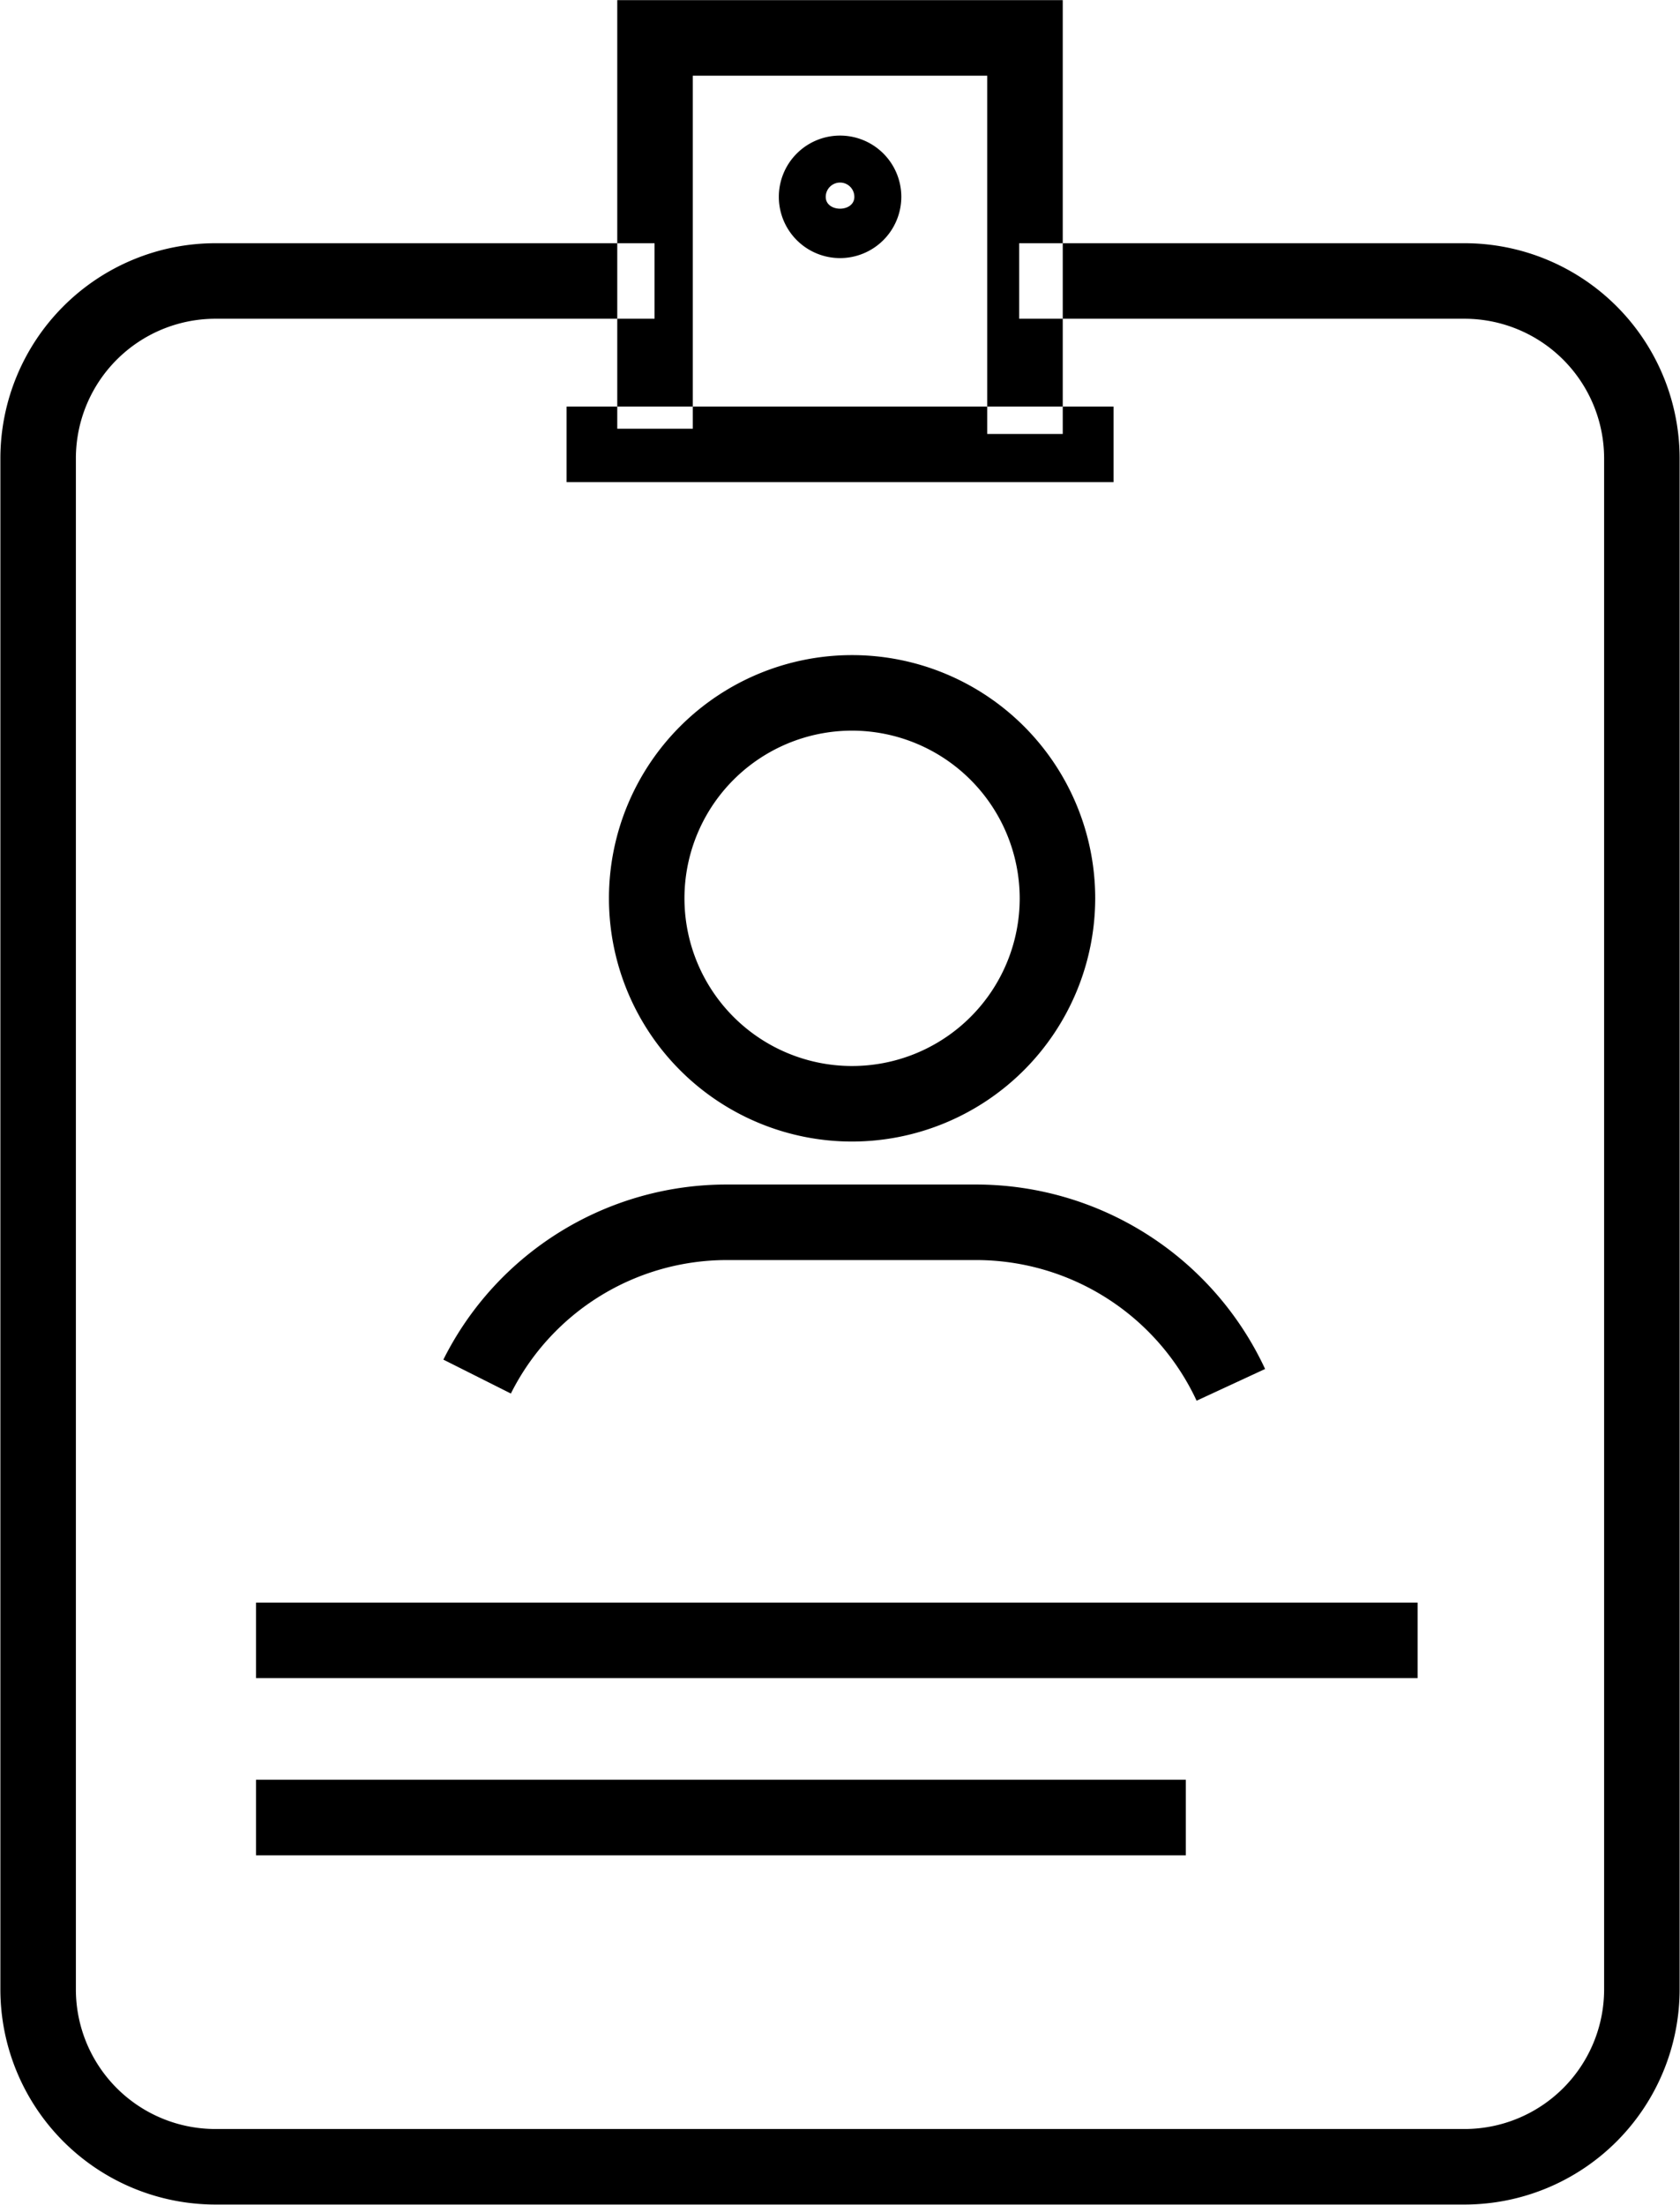 <svg xmlns="http://www.w3.org/2000/svg" width="22.25" height="29.188" viewBox="0 0 22.25 29.188">
  <defs>
    <style>
      .cls-1 {
        fill-rule: evenodd;
      }
    </style>
  </defs>
  <path class="cls-1" d="M611.661,595.519a3.22,3.22,0,1,1,3.219-3.221A3.224,3.224,0,0,1,611.661,595.519Zm0-5.44a2.22,2.22,0,1,0,2.219,2.219A2.223,2.223,0,0,0,611.661,590.079Zm4.562,8.871a3.222,3.222,0,0,0-2.914-1.862h-3.3a3.2,3.2,0,0,0-2.868,1.767l-0.894-.449a4.192,4.192,0,0,1,3.762-2.318h3.3a4.224,4.224,0,0,1,3.821,2.442Zm-1.1-12.161h-7.244v-1h7.244v1Zm-0.673-.638h-1v-4.743h-3.9v4.674h-1v-5.674h5.9v5.743Zm-2.949-2.328a0.811,0.811,0,1,1,.811-0.811A0.812,0.812,0,0,1,611.5,583.823Zm0-1a0.19,0.19,0,0,0-.19.189c0,0.209.379,0.209,0.379,0A0.189,0.189,0,0,0,611.5,582.823Zm7.65,19.8H603.766v-1H619.15v1Zm-3.07,2.345H603.766v-1H616.08v1Zm3.693,4.624H603.227a2.85,2.85,0,0,1-2.847-2.847V586.473a2.85,2.85,0,0,1,2.847-2.847h5.817v1h-5.817a1.849,1.849,0,0,0-1.847,1.847v20.272a1.848,1.848,0,0,0,1.847,1.847h16.546a1.849,1.849,0,0,0,1.847-1.847V586.473a1.85,1.85,0,0,0-1.847-1.847h-5.9v-1h5.9a2.85,2.85,0,0,1,2.847,2.847v20.272A2.85,2.85,0,0,1,619.773,609.592Z" transform="translate(-600.375 -580.406)"/>
</svg>
